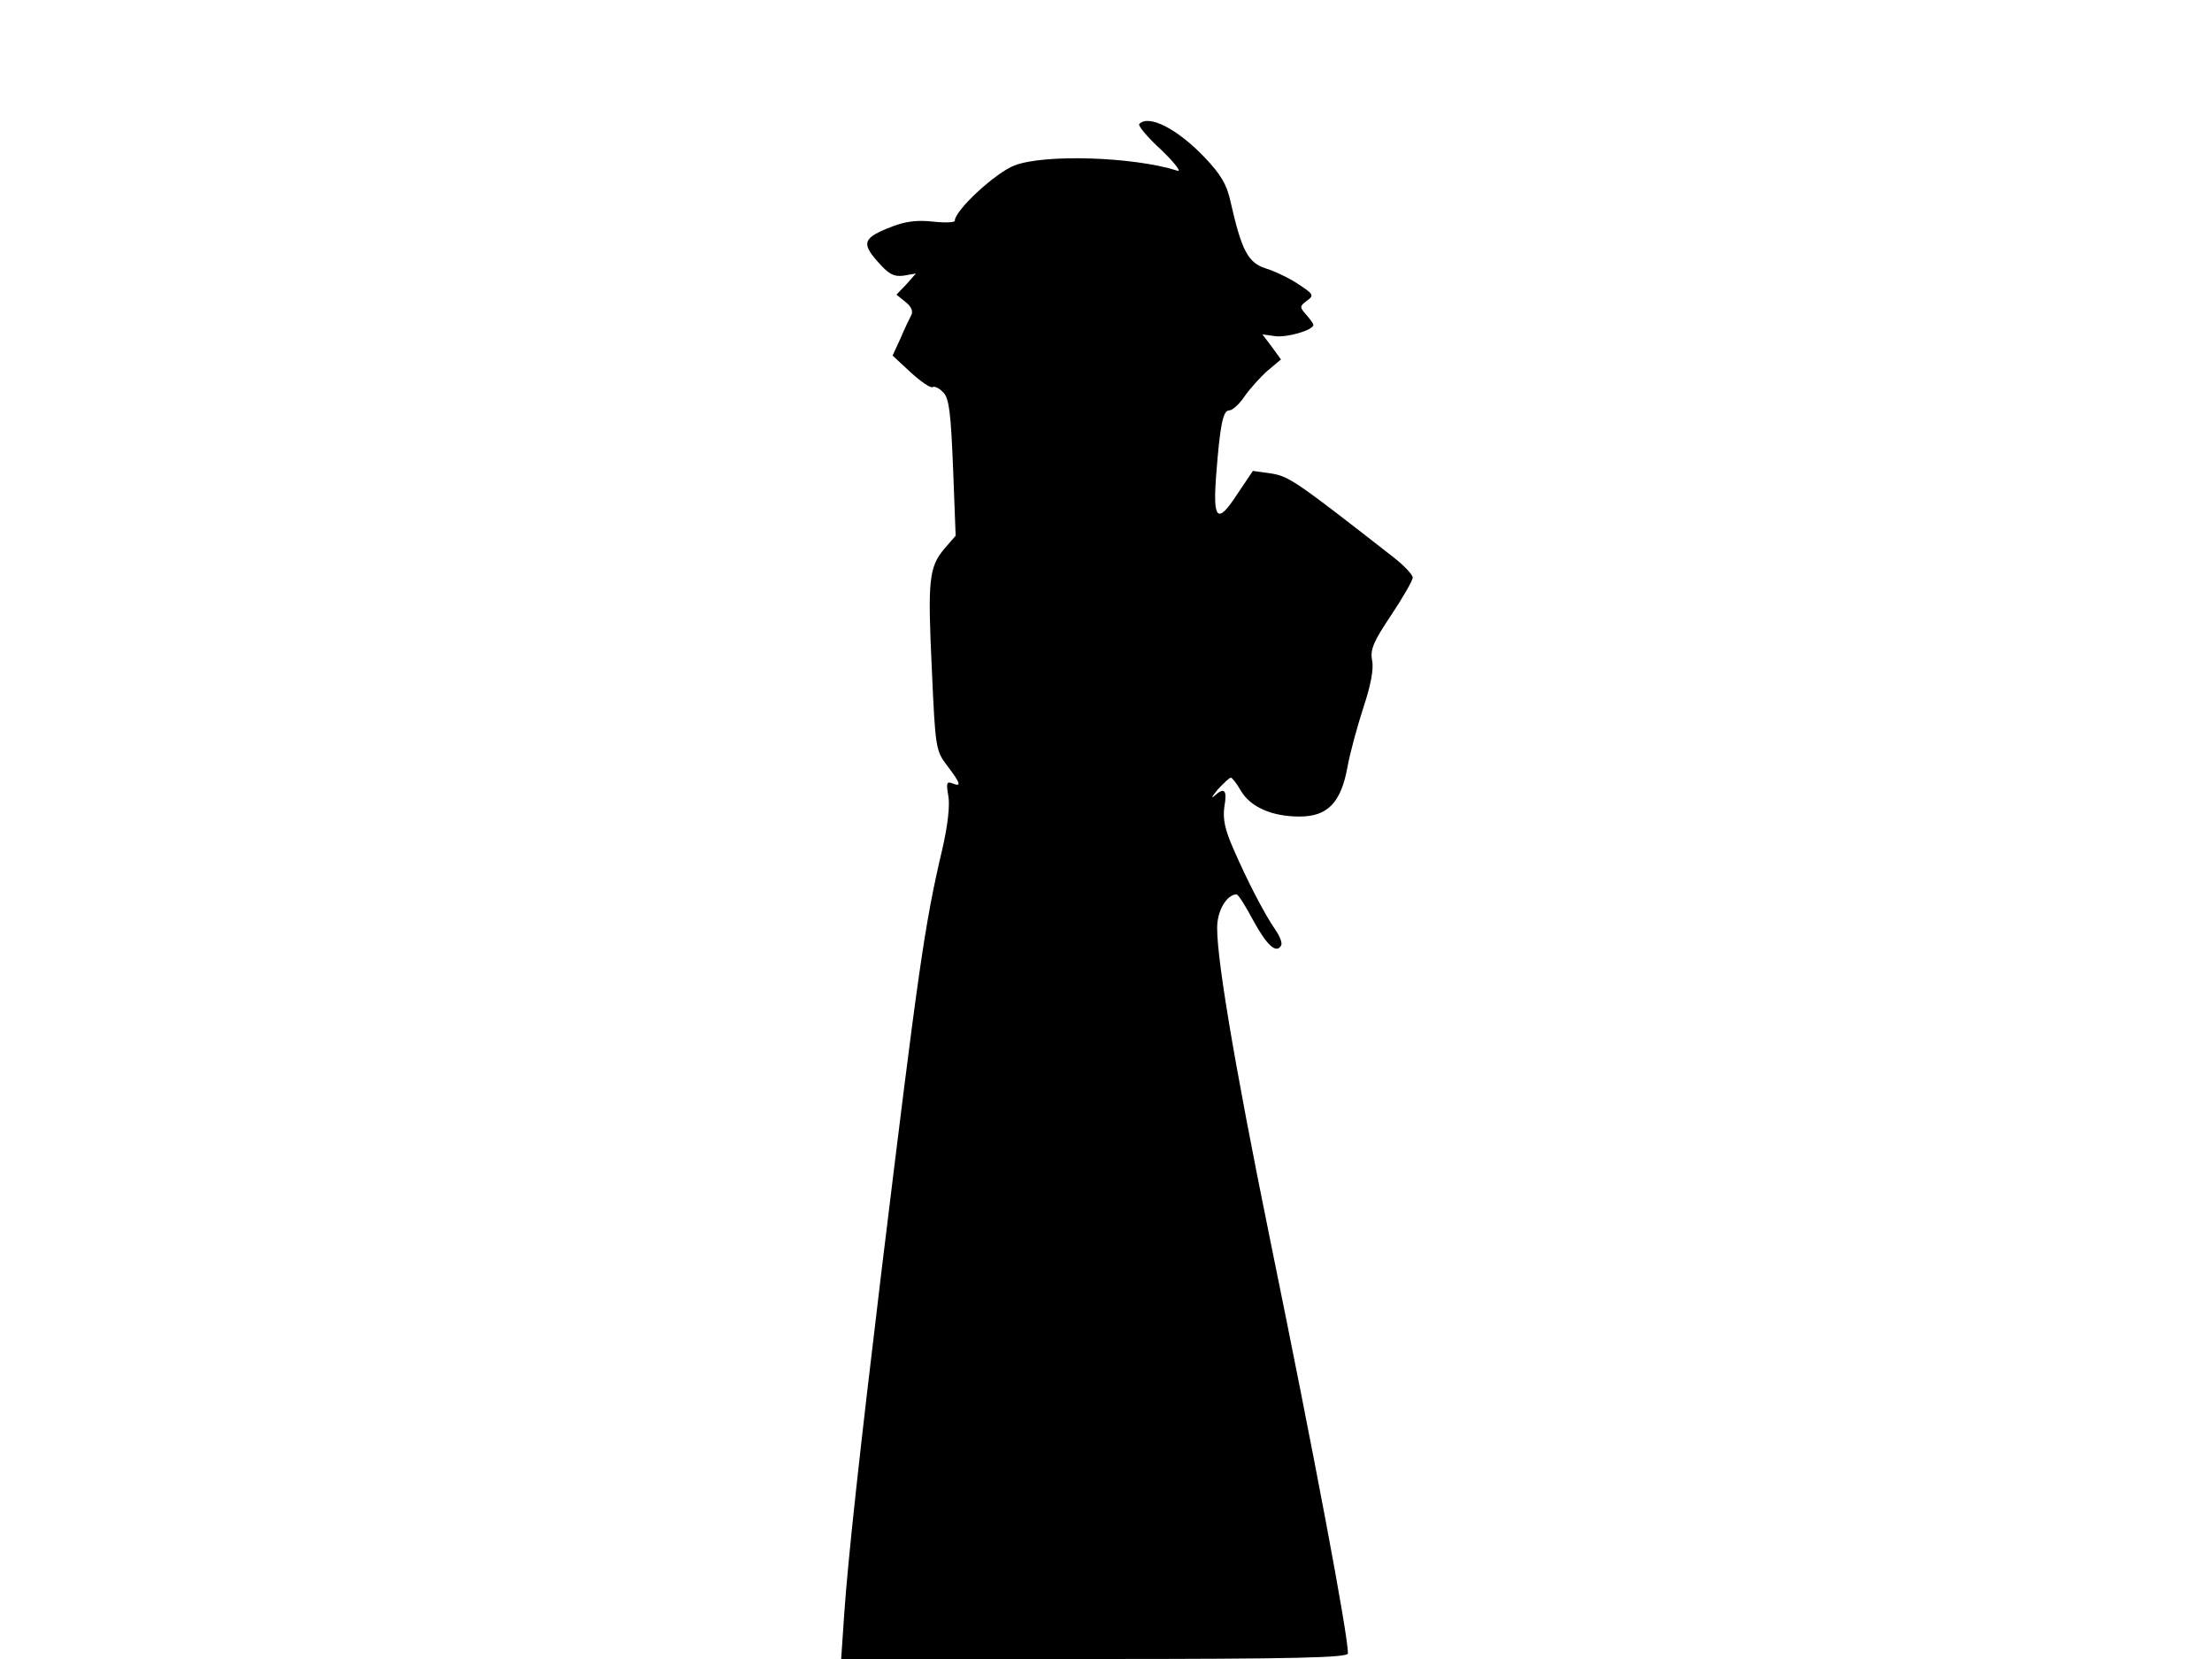 <svg xmlns="http://www.w3.org/2000/svg" width="682.667" height="512" version="1.0" viewBox="0 0 512 384"><path d="M263.7 28.7c-.4.3 1.9 3.1 5.1 6 3.1 3 4.8 5.2 3.7 4.8-10-3.2-30.7-3.9-37.7-1.2C230.4 40 221 48.7 221 51.1c0 .4-2.2.5-5 .2-3.5-.4-6.3-.1-9.4 1.1-6.8 2.6-7.3 3.8-3.5 8.1 2.6 3 3.8 3.6 6.1 3.3l2.8-.5-2.2 2.5-2.3 2.4 2.1 1.7c1.4 1.1 1.8 2.2 1.3 3.1-.4.8-1.6 3.2-2.5 5.4l-1.8 3.9 4.2 3.9c2.3 2.1 4.6 3.7 5.1 3.4.4-.3 1.6.3 2.5 1.3 1.3 1.4 1.7 4.9 2.2 17.4l.6 15.7-2.6 3c-3.6 4.3-3.9 7.2-2.9 28.2.8 18 .9 18.6 3.6 22.1 3.1 4.1 3.3 4.9 1.1 4-1.3-.5-1.4 0-.9 2.9.4 2.1-.1 6.8-1.4 12.4-4.1 17.4-5.5 27.4-14.1 97.9-5 41.5-7.7 66.1-8.6 79.2l-.7 10.3h58.7c46.2 0 58.6-.3 58.6-1.3 0-4.5-7.8-45.8-18-95.7-8.4-41.2-12.9-68-12.2-73.5.4-3.5 2.4-6.4 4.4-6.5.4 0 2.1 2.7 3.8 5.9 3.2 5.9 5.4 7.9 6.5 6 .4-.5-.2-2.1-1.3-3.7-2.5-3.6-6.5-11.3-9.7-18.7-2-4.5-2.5-7-2.1-9.8.7-3.9 0-4.6-2.4-2.4-.8.6-.4 0 .9-1.6 1.4-1.5 2.7-2.7 3-2.7s1.4 1.4 2.3 3c2.2 3.8 7.2 6 13.6 6 6.5 0 9.6-3.2 11.1-11.5.6-3.3 2.3-9.5 3.7-13.8 1.7-5.1 2.4-8.9 2-10.8-.5-2.5.3-4.4 4.4-10.5 2.8-4.2 5-8.1 5-8.7 0-.7-2.1-2.9-4.7-4.9-22.4-17.5-23.9-18.5-28-19.2l-4.3-.6-3.7 5.5c-4.5 6.9-5.6 5.9-4.8-4.5.9-11.8 1.6-15 3-15 .8 0 2.4-1.5 3.6-3.3 1.2-1.7 3.6-4.4 5.3-5.9l3.1-2.6-2.1-2.9-2.2-2.9 2.9.4c2.8.4 8.9-1.4 8.9-2.6 0-.3-.8-1.4-1.7-2.4-1.5-1.7-1.5-1.9.2-3.2 1.7-1.2 1.6-1.5-2.1-3.9-2.1-1.4-5.5-3-7.5-3.6-4-1.3-5.5-4.1-8-15.1-.9-4.3-2.3-6.6-6.1-10.6-6.2-6.5-12.9-10-15.1-7.7"/></svg>